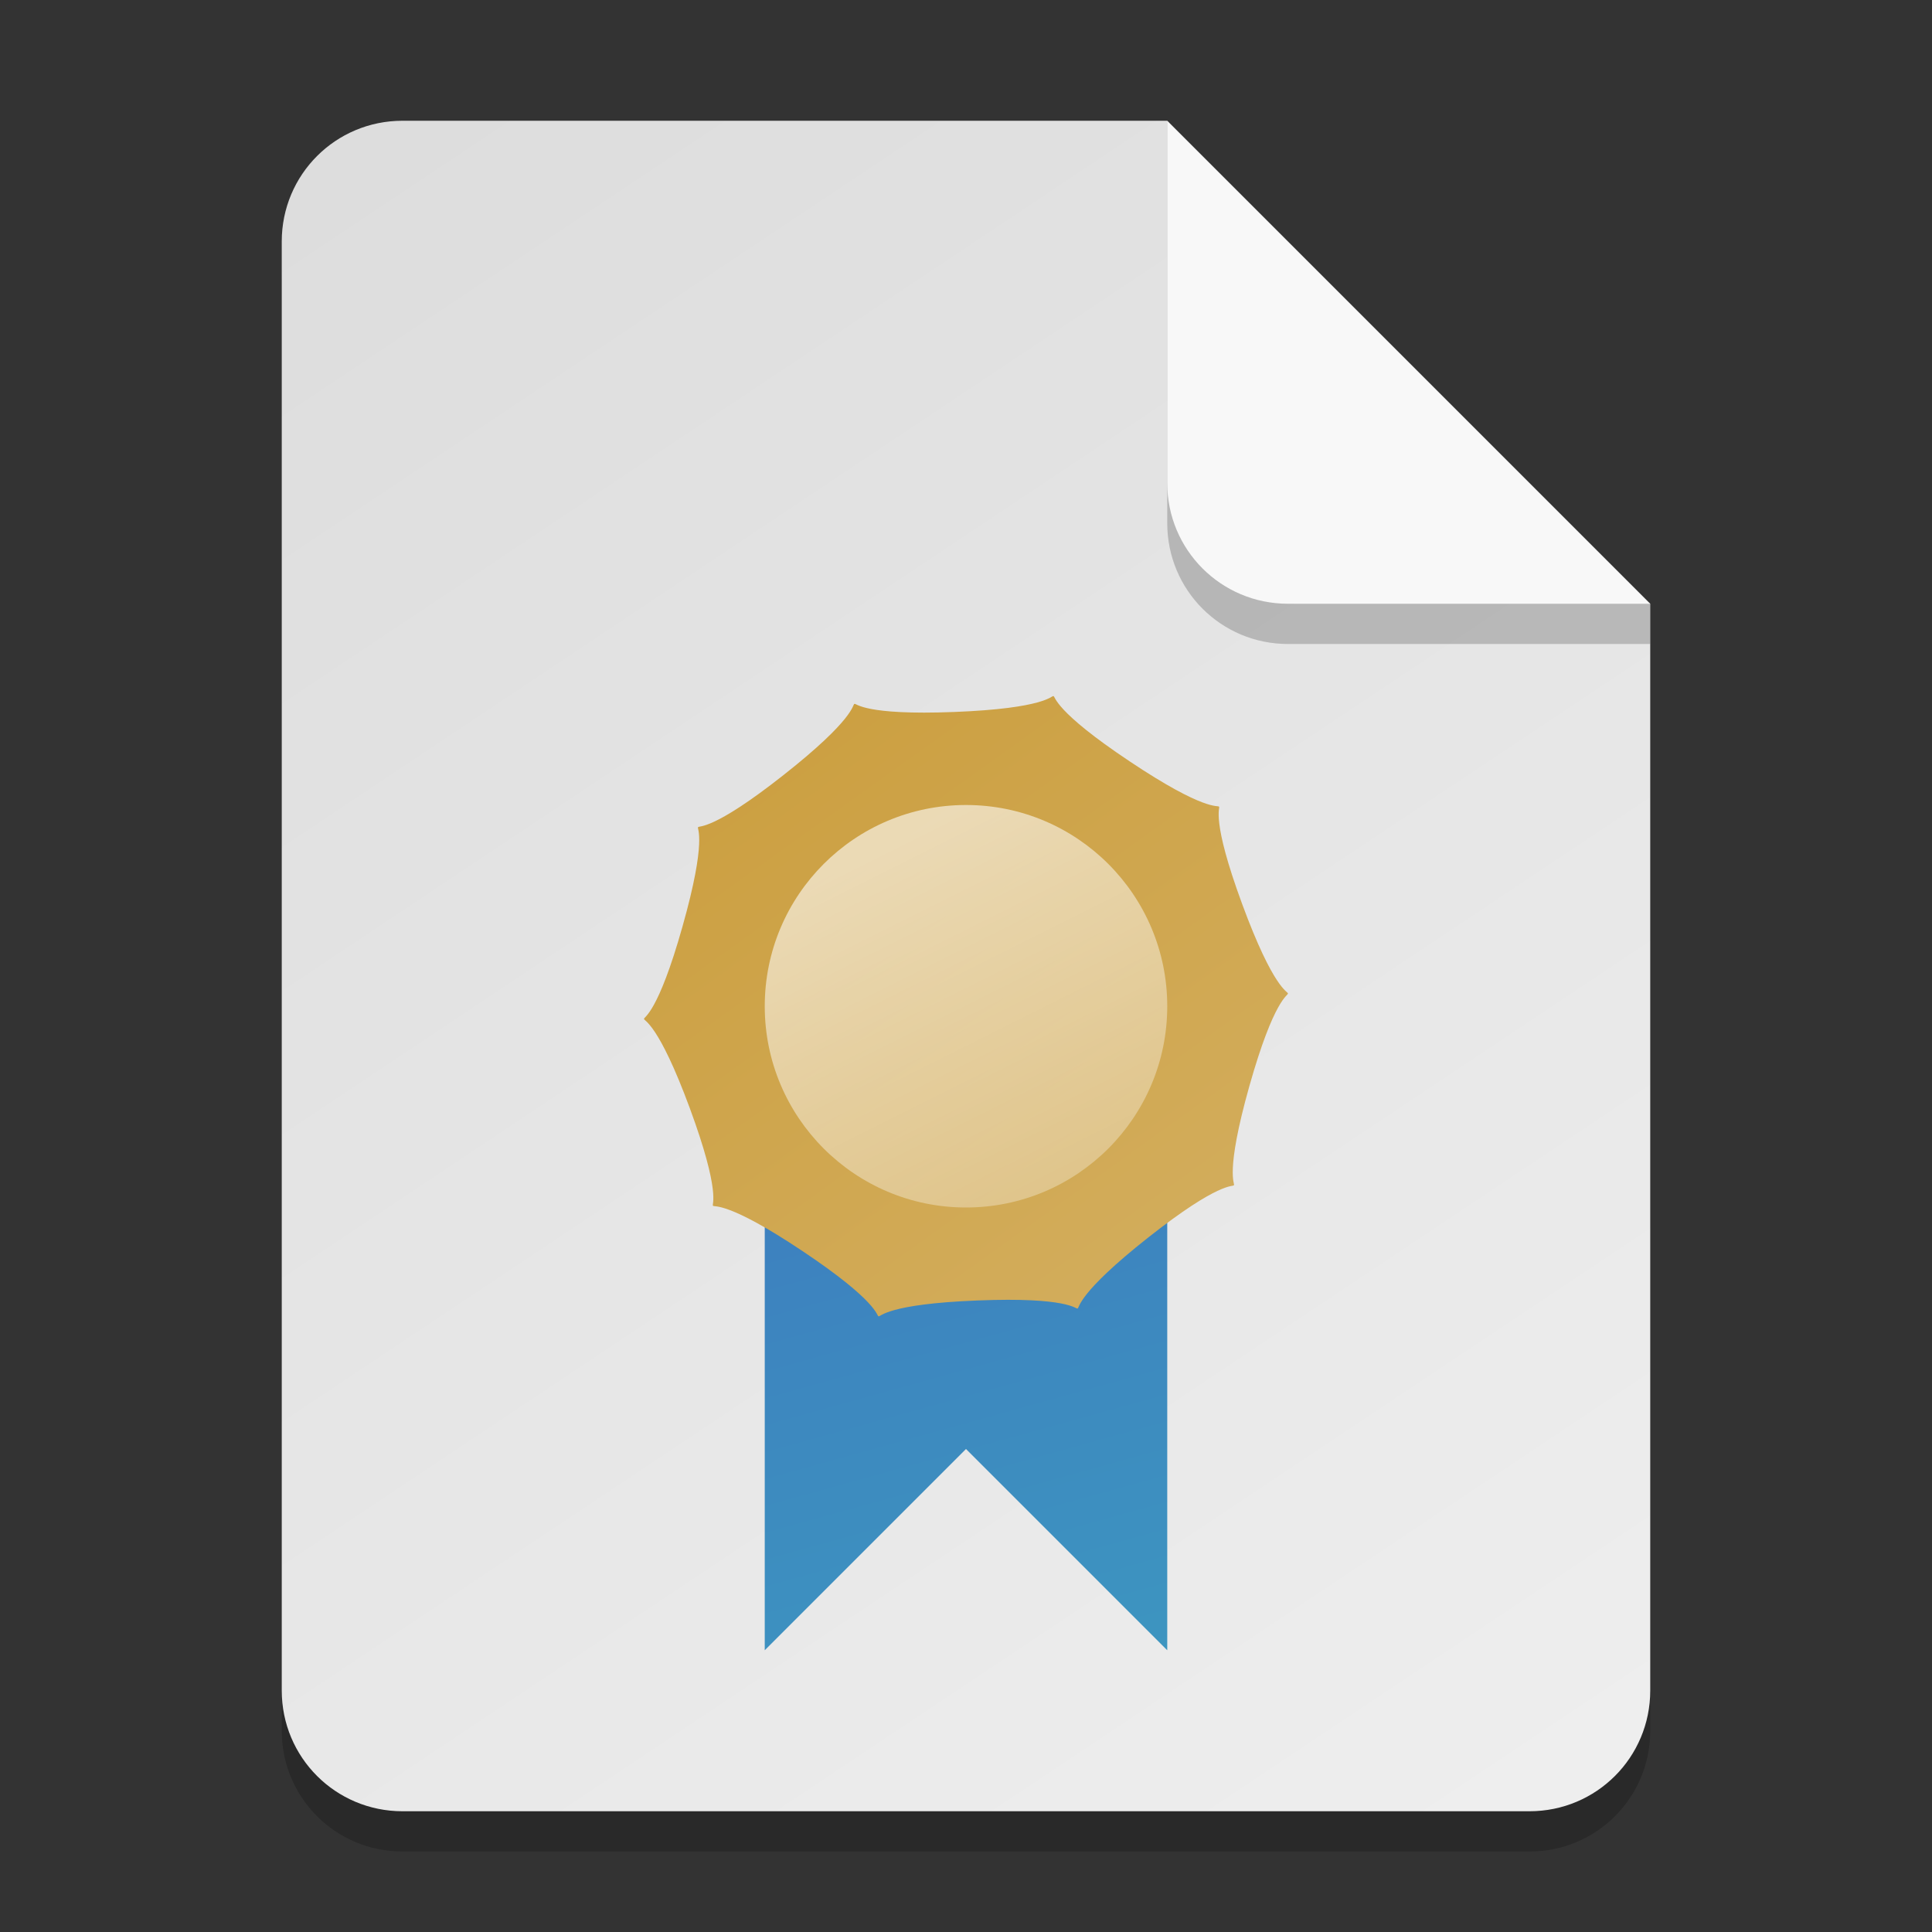 <?xml version="1.0" encoding="UTF-8" standalone="no"?>
<!-- Created with Inkscape (http://www.inkscape.org/) -->

<svg
   width="48"
   height="48"
   viewBox="0 0 48 48"
   version="1.1"
   id="svg5"
   inkscape:version="1.2.2 (1:1.2.2+202305151914+b0a8486541)"
   sodipodi:docname="application-pkix-cert.svg"
   xmlns:inkscape="http://www.inkscape.org/namespaces/inkscape"
   xmlns:sodipodi="http://sodipodi.sourceforge.net/DTD/sodipodi-0.dtd"
   xmlns:xlink="http://www.w3.org/1999/xlink"
   xmlns="http://www.w3.org/2000/svg"
   xmlns:svg="http://www.w3.org/2000/svg">
  <rect x="0" y="0" width="48" height="48" fill="#333333" stroke="none"/>
  <sodipodi:namedview
     id="namedview7"
     pagecolor="#ffffff"
     bordercolor="#000000"
     borderopacity="0.25"
     inkscape:showpageshadow="2"
     inkscape:pageopacity="0.0"
     inkscape:pagecheckerboard="0"
     inkscape:deskcolor="#d1d1d1"
     inkscape:document-units="px"
     showgrid="false"
     inkscape:zoom="16.875"
     inkscape:cx="23.97037"
     inkscape:cy="24"
     inkscape:window-width="1920"
     inkscape:window-height="1012"
     inkscape:window-x="0"
     inkscape:window-y="0"
     inkscape:window-maximized="1"
     inkscape:current-layer="svg5" />
  <defs
     id="defs2">
    <linearGradient
       inkscape:collect="always"
       id="linearGradient899">
      <stop
         style="stop-color:#dddddd;stop-opacity:1;"
         offset="0"
         id="stop895" />
      <stop
         style="stop-color:#eeeeee;stop-opacity:1;"
         offset="1"
         id="stop897" />
    </linearGradient>
    <linearGradient
       inkscape:collect="always"
       xlink:href="#linearGradient899"
       id="linearGradient1261"
       x1="10"
       y1="3"
       x2="38"
       y2="45"
       gradientUnits="userSpaceOnUse" />
    <linearGradient
       inkscape:collect="always"
       xlink:href="#linearGradient1985"
       id="linearGradient1987"
       x1="7.5"
       y1="9"
       x2="9"
       y2="14.4"
       gradientUnits="userSpaceOnUse"
       gradientTransform="matrix(3.333,0,0,3.333,-1,-7)" />
    <linearGradient
       inkscape:collect="always"
       id="linearGradient1985">
      <stop
         style="stop-color:#3d78be;stop-opacity:1;"
         offset="0"
         id="stop1981" />
      <stop
         style="stop-color:#3d95c0;stop-opacity:1;"
         offset="1"
         id="stop1983" />
    </linearGradient>
    <linearGradient
       inkscape:collect="always"
       xlink:href="#linearGradient3094"
       id="linearGradient1967"
       x1="-1.805"
       y1="1.721"
       x2="2.354"
       y2="7.528"
       gradientUnits="userSpaceOnUse" />
    <linearGradient
       inkscape:collect="always"
       id="linearGradient3094">
      <stop
         style="stop-color:#cca042;stop-opacity:1;"
         offset="0"
         id="stop3090" />
      <stop
         style="stop-color:#d4af60;stop-opacity:1;"
         offset="1"
         id="stop3092" />
    </linearGradient>
    <linearGradient
       inkscape:collect="always"
       xlink:href="#linearGradient1993"
       id="linearGradient1995"
       x1="8"
       y1="7"
       x2="10"
       y2="11"
       gradientUnits="userSpaceOnUse"
       gradientTransform="matrix(2.5,0,0,2.5,4,2.5)" />
    <linearGradient
       inkscape:collect="always"
       id="linearGradient1993">
      <stop
         style="stop-color:#ffffff;stop-opacity:1;"
         offset="0"
         id="stop1989" />
      <stop
         style="stop-color:#ffffff;stop-opacity:0.434;"
         offset="1"
         id="stop1991" />
    </linearGradient>
  </defs>
  <path
     id="rect234"
     style="opacity:0.2;stroke-width:0.75;stroke-linecap:round;stroke-linejoin:round"
     d="m 10,4 h 19 l 12,12 v 27 c 0,1.662 -1.338,3 -3,3 H 10 C 8.338,46 7,44.662 7,43 V 7 C 7,5.338 8.338,4 10,4 Z"
     sodipodi:nodetypes="sccssssss" />
  <path
     id="rect448"
     style="fill:url(#linearGradient1261);fill-opacity:1;stroke-width:0.75;stroke-linecap:round;stroke-linejoin:round"
     d="m 10,3 h 19 l 4.5,7.5 7.5,4.5 v 27 c 0,1.662 -1.338,3 -3,3 H 10 C 8.338,45 7,43.662 7,42 V 6 C 7,4.338 8.338,3 10,3 Z"
     sodipodi:nodetypes="scccssssss" />
  <path
     id="rect1969"
     style="fill:url(#linearGradient1987);fill-opacity:1;stroke-width:5;stroke-linecap:round;stroke-linejoin:round"
     d="m 19,23 h 10 v 18 l -5,-5 -5,5 z"
     sodipodi:nodetypes="cccccc" />
  <path
     sodipodi:type="star"
     style="fill:url(#linearGradient1967);fill-opacity:1;stroke-width:2;stroke-linecap:round;stroke-linejoin:round"
     id="path1571"
     inkscape:flatsided="false"
     sodipodi:sides="5"
     sodipodi:cx="-0.71952039"
     sodipodi:cy="4.5674243"
     sodipodi:r1="2.8104711"
     sodipodi:r2="2.8104711"
     sodipodi:arg1="0.90312076"
     sodipodi:arg2="1.5314393"
     inkscape:rounded="1"
     inkscape:randomized="0"
     d="M 1.021,6.774 C -0.343,7.85 1.127,7.307 -0.609,7.376 -2.345,7.444 -0.836,7.869 -2.281,6.904 -3.725,5.94 -2.755,7.17 -3.356,5.54 -3.958,3.911 -3.896,5.477 -3.425,3.805 -2.953,2.133 -3.824,3.436 -2.46,2.36 -1.096,1.285 -2.566,1.827 -0.83,1.759 0.906,1.691 -0.603,1.266 0.842,2.23 2.286,3.195 1.316,1.965 1.917,3.594 2.518,5.224 2.457,3.658 1.985,5.33 1.514,7.002 2.385,5.699 1.021,6.774 Z"
     transform="matrix(2.603,0,0,2.603,25.873,13.11)" />
  <circle
     style="opacity:0.6;fill:url(#linearGradient1995);fill-opacity:1;stroke-width:5;stroke-linecap:round;stroke-linejoin:round"
     id="path1573"
     cx="24"
     cy="25"
     r="5" />
  <path
     d="m 41,16 h -9 c -1.662,0 -3,-1.338 -3,-3 V 3 l 12,12 z"
     style="opacity:0.2;fill:#000000;stroke-width:0.75;stroke-linecap:round;stroke-linejoin:round"
     id="path611"
     sodipodi:nodetypes="cssccc" />
  <path
     id="rect600"
     style="fill:#f8f8f8;fill-opacity:1;stroke-width:0.75;stroke-linecap:round;stroke-linejoin:round"
     d="m 41,15 h -9 c -1.662,0 -3,-1.338 -3,-3 V 3 l 6,6 z"
     sodipodi:nodetypes="cssccc" />
</svg>
